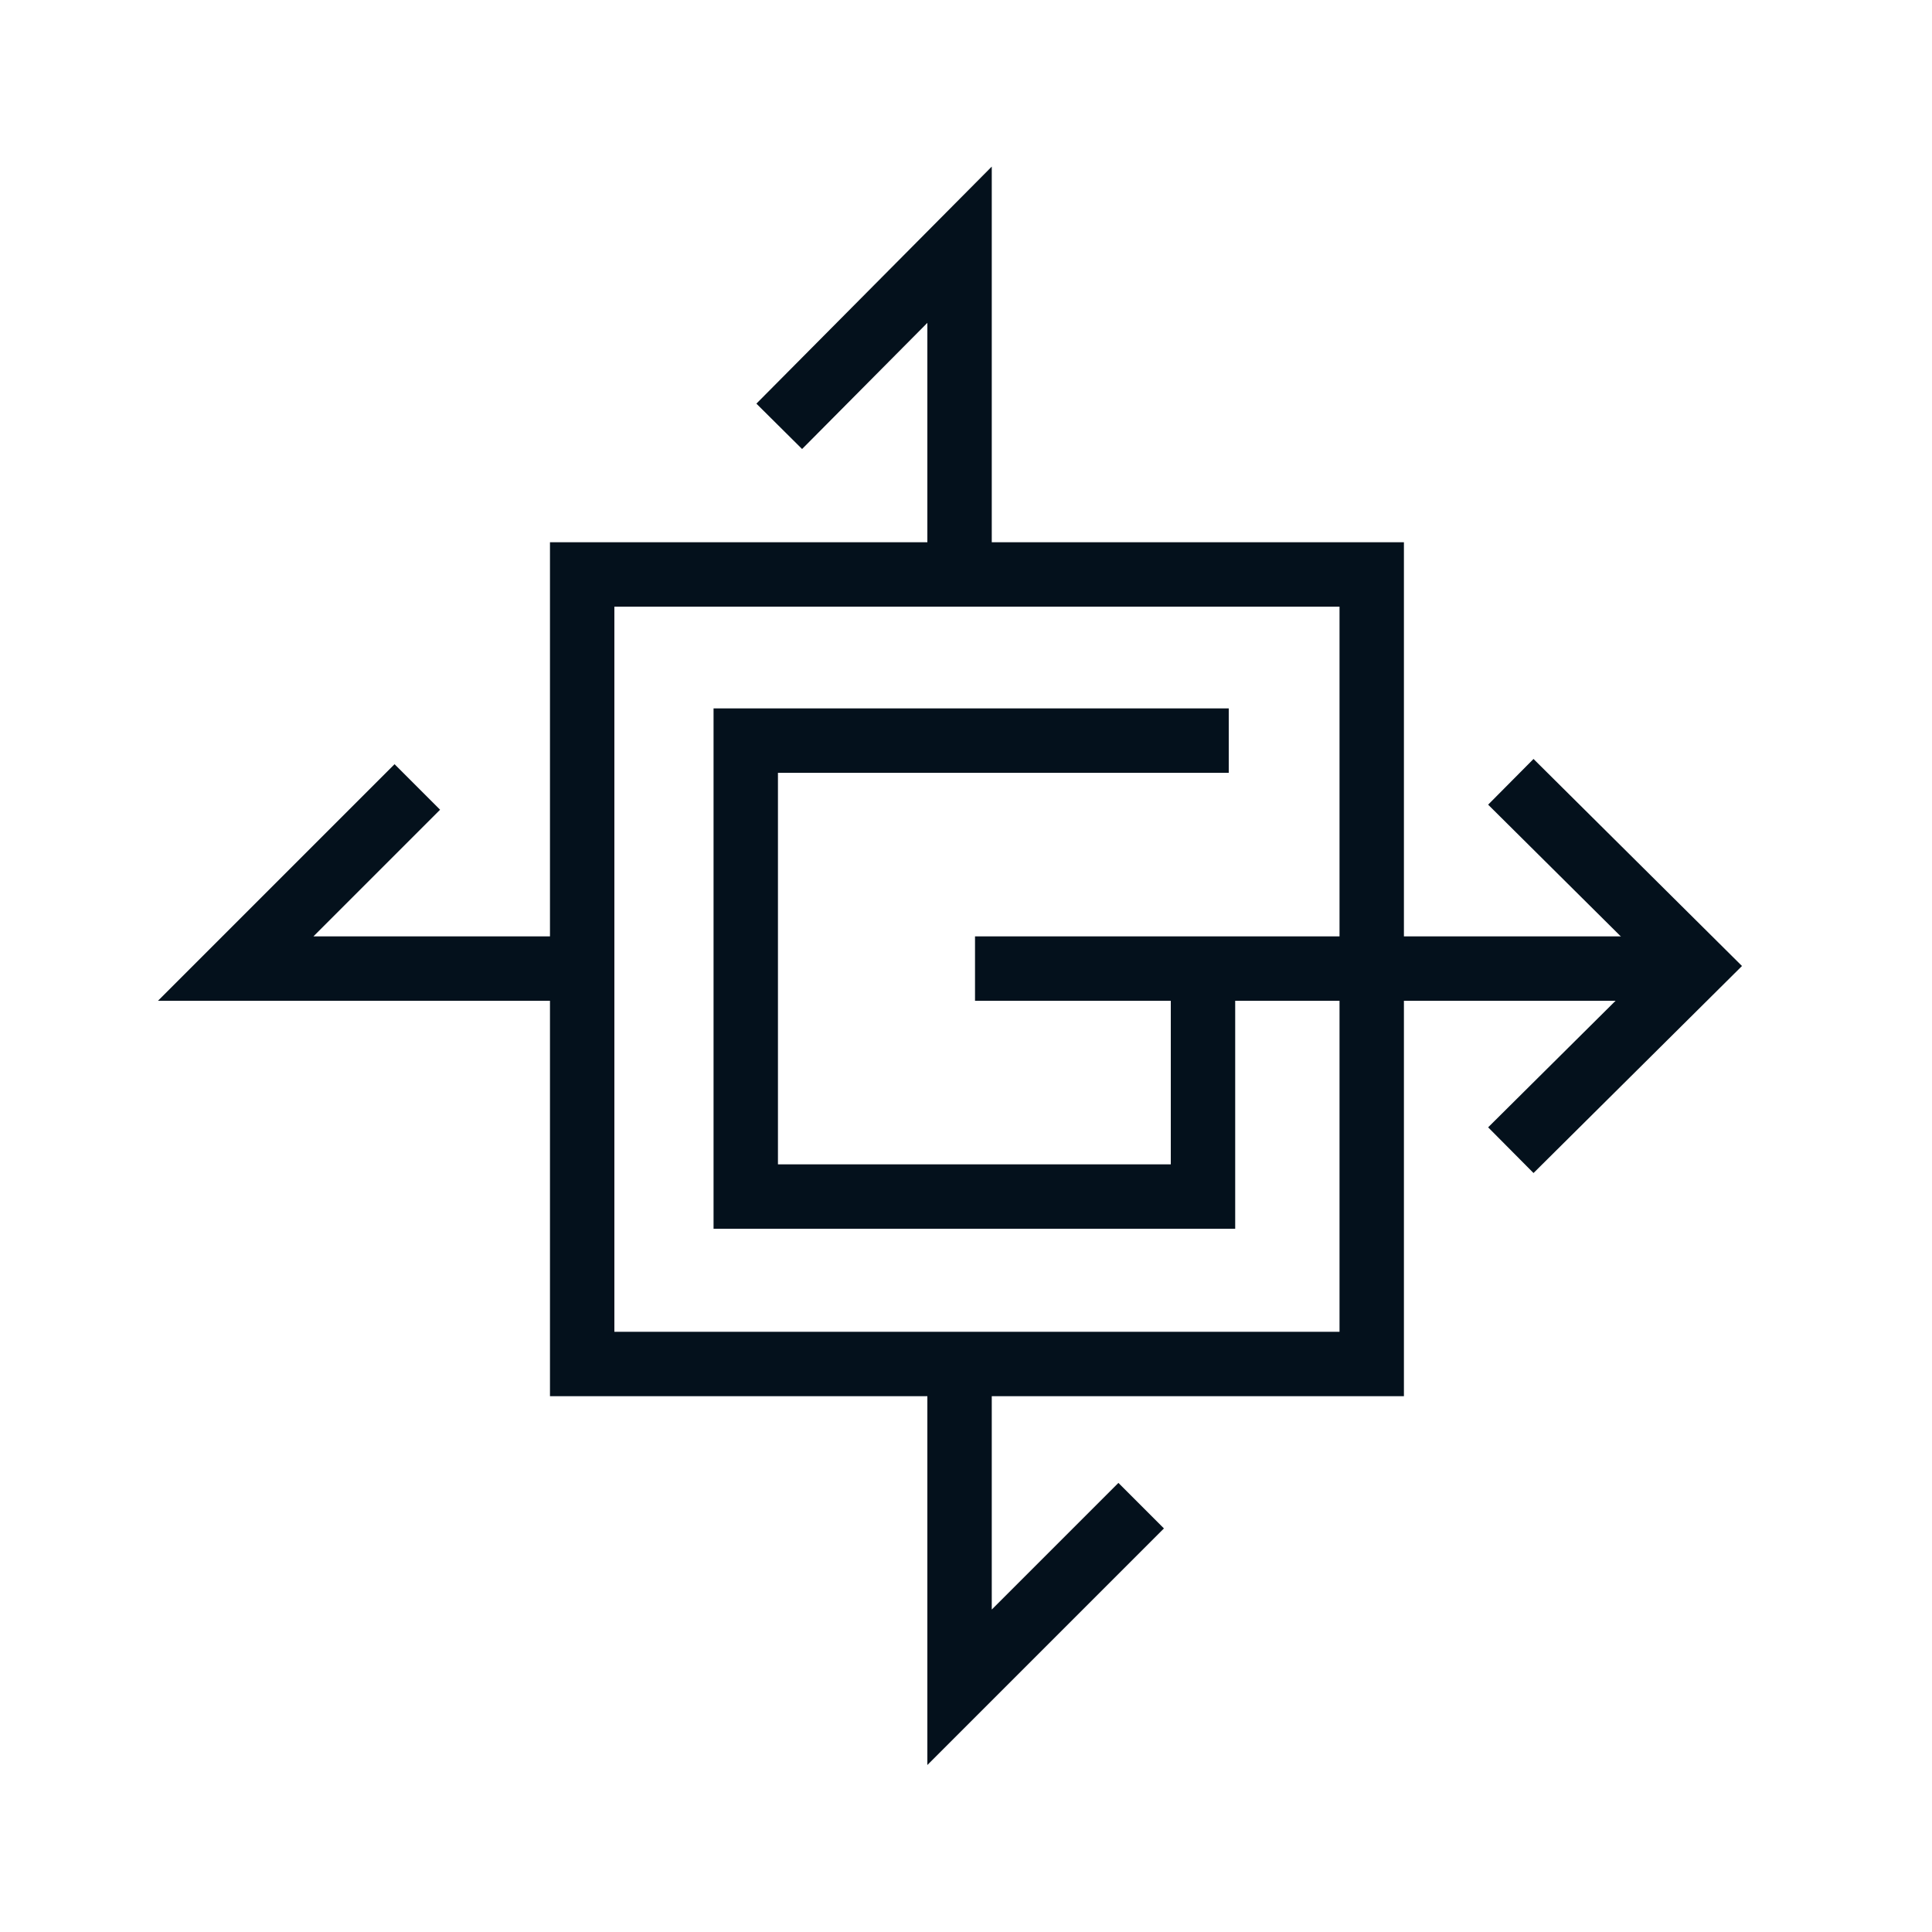 <svg viewBox="0 0 150 150" xmlns="http://www.w3.org/2000/svg"><g fill="none" stroke="#04111c" stroke-miterlimit="10" stroke-width="5"><path d="m93.4 75.2v17.7h-35.5v-35.4h37.5m-6.8 59.4-14.1 14.1v-25.7m-14-72.2 14-14.1v25.7m1.2 30.5h55.8m-87.5 0h-25.7l14.1-14.1"/><path d="m45.2 44.6h61.3v61.3h-61.3zm72.1 16.1 14.4 14.3-14.4 14.3"/></g></svg>